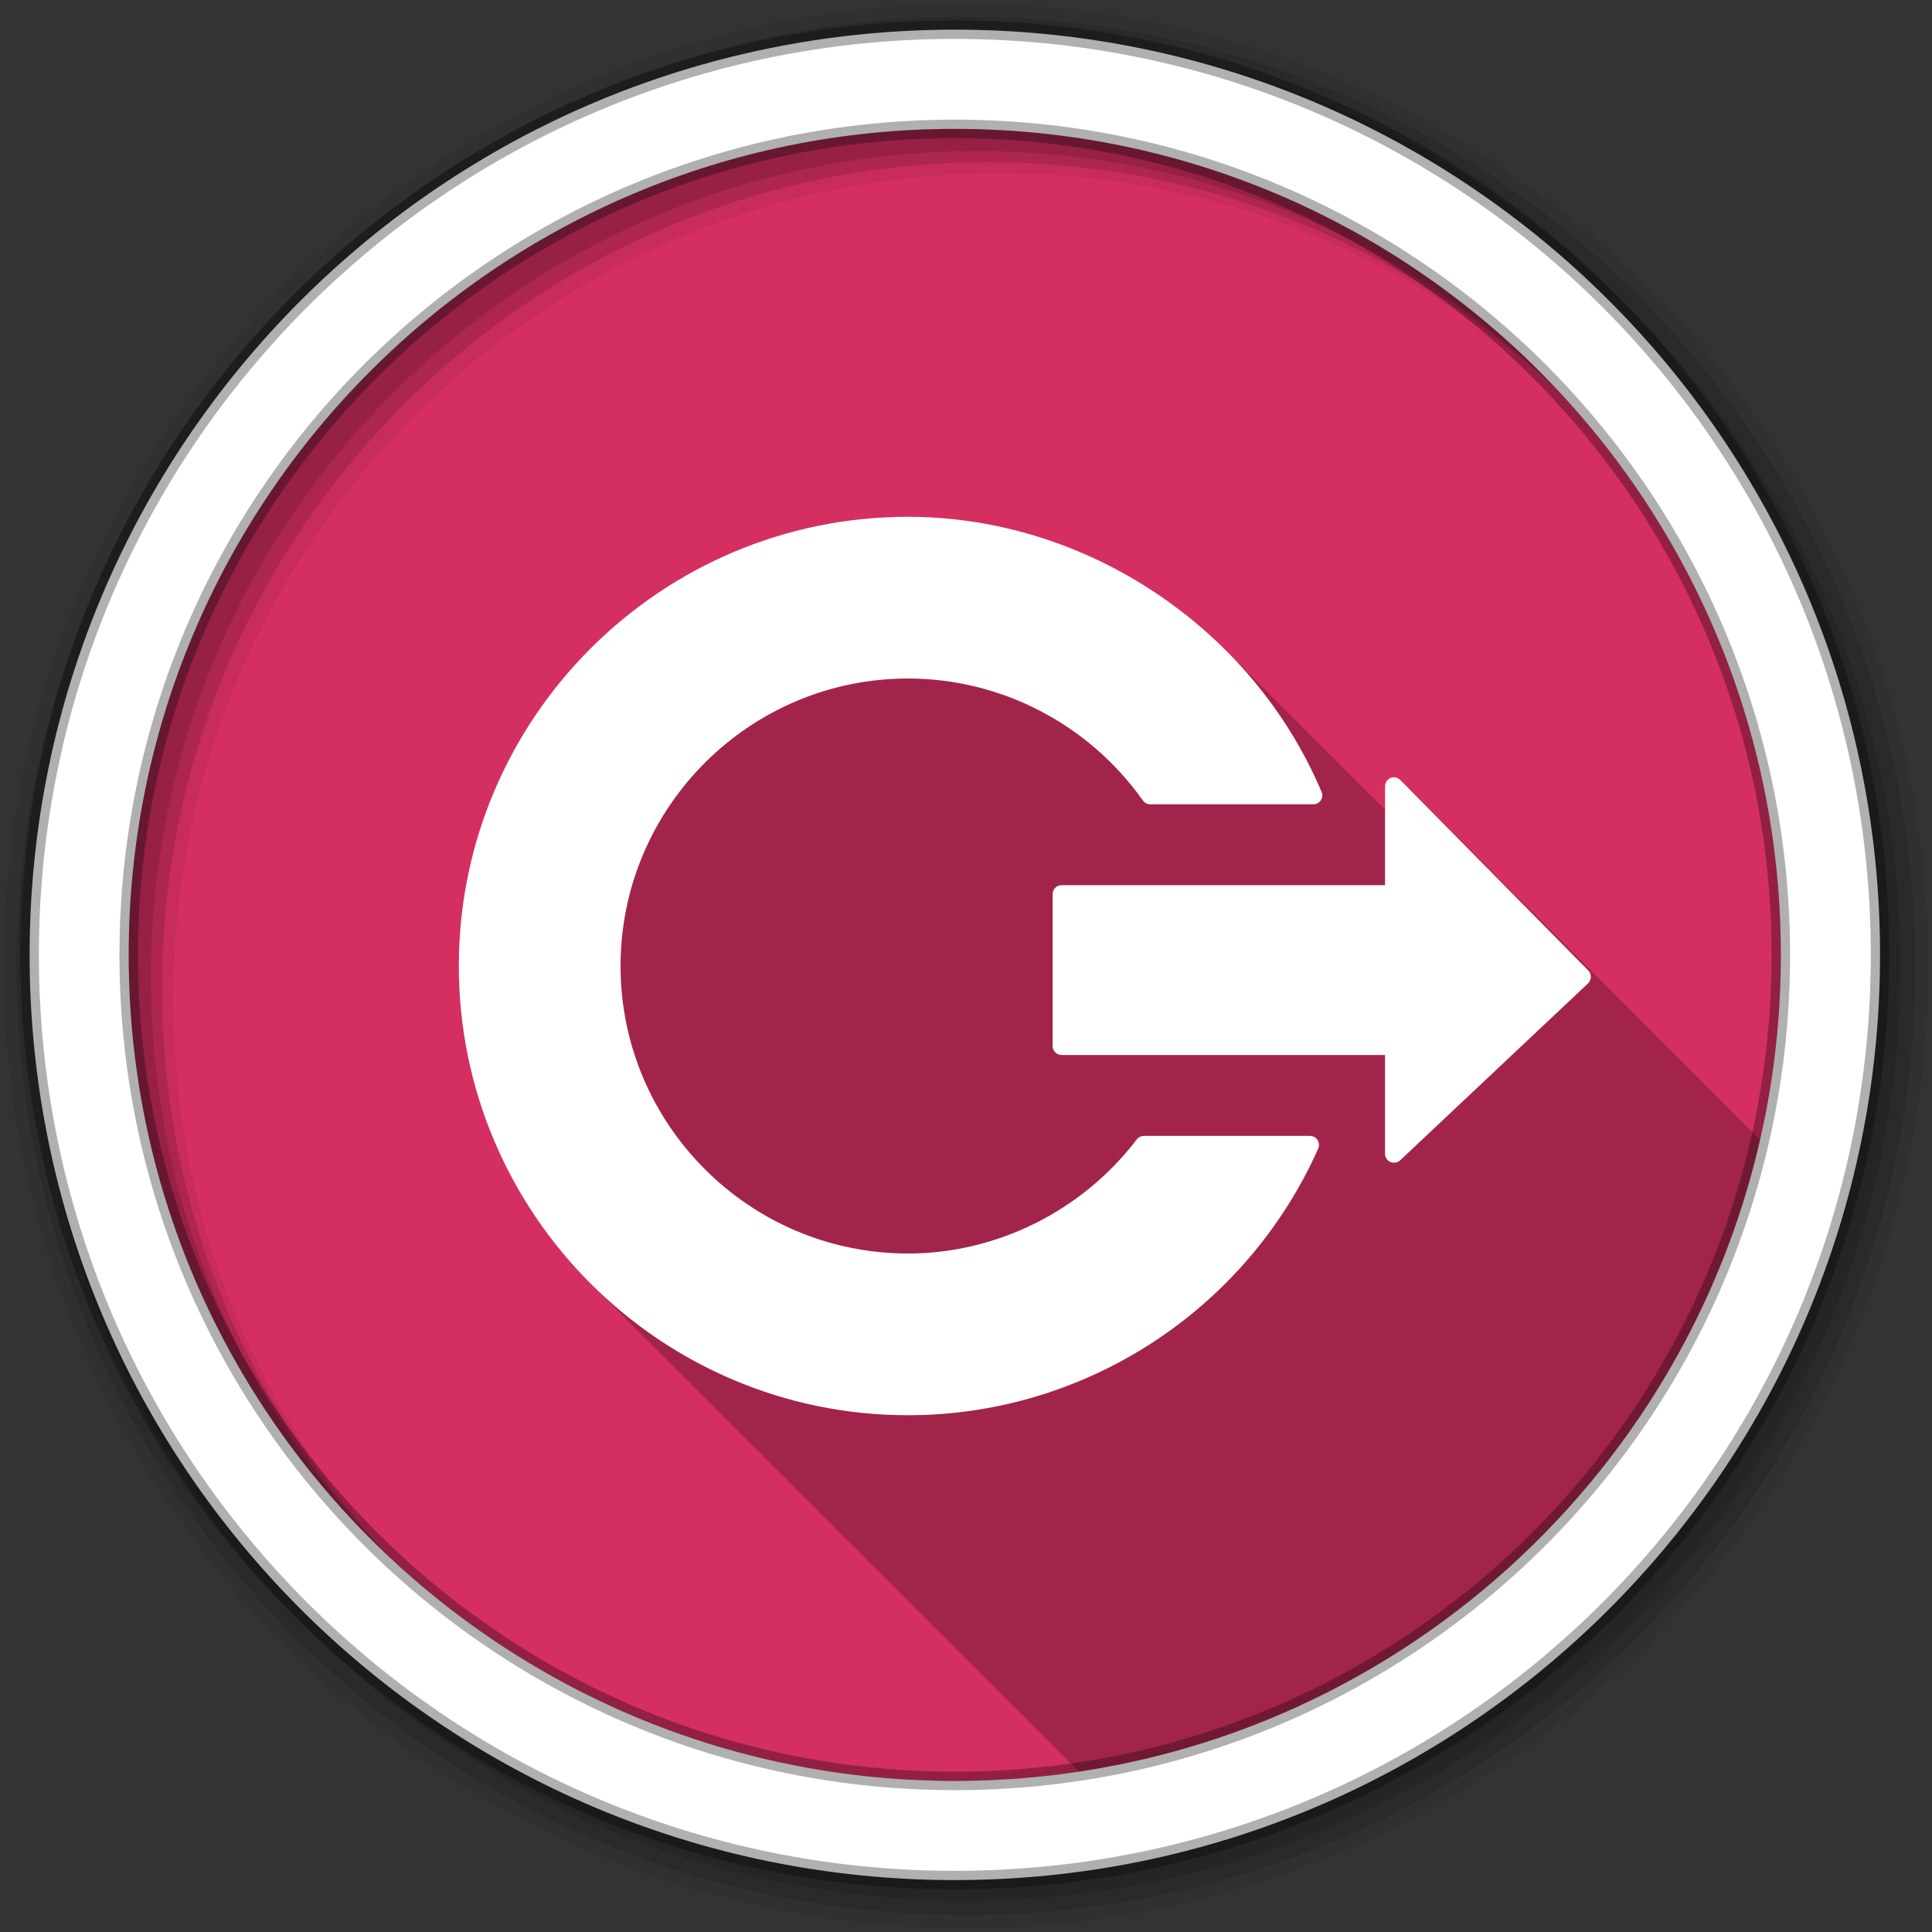 <svg height="128" viewBox="0 0 512 512" width="128" xmlns="http://www.w3.org/2000/svg">
 <rect x="0" y="0" width="512" height="512" fill="#333333" stroke="none"/>
 <path d="m471.95 253.05c0 120.9-98.01 218.9-218.9 218.9-120.9 0-218.9-98.01-218.9-218.9 0-120.9 98.01-218.9 218.9-218.9 120.9 0 218.9 98.01 218.9 218.9" fill="#d52f61" fill-rule="evenodd"/>
 <path d="m240.63 136.94c-65.64 0-119.03 53.42-119.03 119.06 0 33.08 13.555 63.03 35.406 84.63.166.168.333.333.5.5.116.113.227.231.344.344.218.221.437.437.656.656.005.005.026-.005.031 0 .325.333.64.671.969 1 .43.44.875.879 1.313 1.313.329.334.667.67 1 1 .425.431.85.856 1.281 1.281.125.126.25.25.375.375.005.005.026-.005.031 0 .01.009.022.022.031.031.02.021.042.041.063.063.295.301.577.609.875.906.005.005.026-.005.031 0 .325.333.64.671.969 1 .43.44.875.879 1.313 1.313.329.334.667.67 1 1 .423.43.852.858 1.281 1.281.125.126.25.25.375.375.005.005.026-.005.031 0 .01.009.022.022.031.031.02.021.042.041.063.063.295.301.577.609.875.906.116.113.227.231.344.344.218.221.437.437.656.656.025.026.069.036.094.063.407.416.805.84 1.219 1.25.329.334.667.67 1 1 .422.428.853.859 1.281 1.281.125.126.25.25.375.375.005.005.026-.005.031 0 .01.009.022.022.031.031.02.021.042.041.063.063.295.301.577.609.875.906.005.005.026-.005.031 0 .01.009.022.022.031.031.315.322.619.65.938.969.435.446.87.874 1.313 1.313.329.334.667.67 1 1 .422.428.853.859 1.281 1.281.125.126.25.25.375.375.005.005.026-.005.031 0 .01.009.022.022.031.031.02.021.042.041.063.063.295.301.577.609.875.906.005.005.026-.005.031 0 .01.009.022.022.031.031.02.021.042.041.063.063.295.301.577.609.875.906.005.005.026-.005.031 0 .325.333.64.671.969 1 .43.44.875.879 1.313 1.313.329.334.667.67 1 1 .425.431.85.856 1.281 1.281.125.126.25.25.375.375.005.005.026-.005.031 0 .01.009.022.022.031.031.02.021.042.041.063.063.295.301.577.609.875.906.33.338.666.666 1 1 .025.026.069.036.094.063.407.416.805.84 1.219 1.25.329.334.667.67 1 1 .423.43.852.858 1.281 1.281.125.126.25.25.375.375.005.005.026-.005.031 0 .01.009.022.022.031.031.02.021.042.041.063.063.295.301.577.609.875.906.116.113.227.231.344.344.218.221.437.437.656.656.435.446.87.874 1.313 1.313.329.334.667.67 1 1 .422.428.853.859 1.281 1.281.125.126.25.25.375.375.005.005.026-.005.031 0 .01.009.022.022.031.031.02.021.042.041.063.063.295.301.577.609.875.906.005.005.026-.005.031 0 .01.009.022.022.031.031.02.021.042.041.063.063.295.301.577.609.875.906.005.005.026-.005.031 0 .325.333.64.671.969 1 .43.44.875.879 1.313 1.313.329.334.667.67 1 1 .425.431.85.856 1.281 1.281.125.126.25.25.375.375.005.005.026-.005.031 0 .01.009.022.022.031.031.02.021.042.041.063.063.295.301.577.609.875.906.005.005.026-.005.031 0 .325.333.64.671.969 1 .43.44.875.879 1.313 1.313.329.334.667.67 1 1 .423.43.852.858 1.281 1.281.125.126.25.25.375.375.005.005.026-.005.031 0 .01.009.022.022.031.031.02.021.042.041.063.063.295.301.577.609.875.906.116.113.227.231.344.344.218.221.437.437.656.656.025.026.069.036.094.063.407.416.805.84 1.219 1.25.329.334.667.67 1 1 .423.43.852.858 1.281 1.281.125.126.25.25.375.375.005.005.026-.005.031 0 .01.009.022.022.031.031.02.021.042.041.063.063.295.301.577.609.875.906.116.113.227.231.344.344.218.221.437.437.656.656.435.446.87.874 1.313 1.313.329.334.667.67 1 1 .422.428.853.859 1.281 1.281.125.126.25.25.375.375.005.005.026-.005.031 0 .01.009.022.022.031.031.02.021.042.041.063.063.295.301.577.609.875.906.005.005.026-.005.031 0 .01.009.022.022.031.031.02.021.042.041.063.063.295.301.577.609.875.906.005.005.026-.005.031 0 .325.333.64.671.969 1 .43.44.875.879 1.313 1.313.329.334.667.67 1 1 .425.431.85.856 1.281 1.281.125.126.25.25.375.375.005.005.026-.005.031 0 .01.009.022.022.031.031.02.021.042.041.063.063.295.301.577.609.875.906.33.338.666.666 1 1 .025.026.069.036.094.063.407.416.805.84 1.219 1.25.329.334.667.67 1 1 .423.43.852.858 1.281 1.281.125.126.25.25.375.375.005.005.026-.005.031 0 .01.009.022.022.031.031.02.021.042.041.063.063.295.301.577.609.875.906.116.113.227.231.344.344.218.221.437.437.656.656.435.446.87.874 1.313 1.313.329.334.667.67 1 1 .422.428.853.859 1.281 1.281.125.126.25.25.375.375.005.005.026-.005.031 0 .01.009.022.022.031.031.02.021.042.041.063.063.295.301.577.609.875.906.005.005.026-.005.031 0 .01.009.022.022.031.031.315.322.619.65.938.969.435.446.87.874 1.313 1.313.329.334.667.67 1 1 .329.334.667.67 1 1 .425.431.85.856 1.281 1.281.125.126.25.25.375.375.005.005.026-.005.031 0 .01.009.022.022.031.031.02.021.042.041.063.063.295.301.577.609.875.906.005.005.026-.005.031 0 .325.333.64.671.969 1 .43.44.875.879 1.313 1.313.329.334.667.67 1 1 .425.431.85.856 1.281 1.281.125.126.25.25.375.375.005.005.026-.005.031 0 .01.009.022.022.031.031.02.021.042.041.063.063.295.301.577.609.875.906.33.338.666.666 1 1 .025.026.069.036.094.063.407.416.805.84 1.219 1.25.329.334.667.67 1 1 .423.43.852.858 1.281 1.281.125.126.25.25.375.375.005.005.026-.005.031 0 .01.009.022.022.031.031.02.021.042.041.063.063.295.301.577.609.875.906.116.113.227.231.344.344.218.221.437.437.656.656.435.446.87.874 1.313 1.313.329.334.667.67 1 1 .422.428.853.859 1.281 1.281.125.126.25.25.375.375.005.005.026-.005.031 0 .01.009.022.022.031.031.02.021.042.041.063.063.295.301.577.609.875.906.005.005.026-.005.031 0 .01.009.022.022.031.031.02.021.042.041.063.063.295.301.577.609.875.906.005.005.026-.005.031 0 .325.333.64.671.969 1 .43.44.875.879 1.313 1.313.329.334.667.67 1 1 .425.431.85.856 1.281 1.281.125.126.25.25.375.375.005.005.026-.005.031 0 .01.009.022.022.031.031.02.021.042.041.063.063.295.301.577.609.875.906.33.338.666.666 1 1 .025.026.069.036.094.063.407.416.805.84 1.219 1.25.329.334.667.67 1 1 .423.43.852.858 1.281 1.281.125.126.25.25.375.375.005.005.026-.005.031 0 .01.009.022.022.031.031.02.021.042.041.063.063.295.301.577.609.875.906.116.113.227.231.344.344.218.221.437.437.656.656.435.446.87.874 1.313 1.313.226.23.457.459.688.688 89.15-13.411 160.7-80.57 180.56-167.44l-.75-.781c-.01-.01-.021-.022-.031-.031l-.969-.969c-.01-.01-.021-.022-.031-.031l-.969-.969c-.059-.059-.118-.111-.188-.156l-.813-.844c-.058-.059-.119-.111-.188-.156l-.813-.844c-.058-.058-.119-.111-.188-.156l-.813-.844c-.057-.058-.12-.081-.188-.125l-.813-.844-.969-1c-.01-.01-.021-.022-.031-.031l-.969-.969c-.01-.01-.021-.022-.031-.031l-.969-.969c-.01-.011-.02-.021-.031-.031l-.969-.969c-.01-.01-.02-.021-.031-.031l-.969-.969c-.028-.028-.063-.038-.094-.063l-.906-.906-.969-1c-.01-.01-.021-.022-.031-.031l-.969-.969c-.01-.01-.021-.022-.031-.031l-2.969-2.969c-.034-.034-.087-.034-.125-.063l-.875-.906-.969-1-.031-.031-.969-.969c-.01-.01-.021-.022-.031-.031l-.969-.969c-.01-.01-.021-.022-.031-.031l-.969-.969c-.017-.017-.045-.016-.063-.031l-.938-.969c-.028-.028-.062-.038-.094-.063l-.906-.906-.031-.031-.969-.969-.969-1c-.01-.01-.021-.022-.031-.031l-.969-.969c-.01-.01-.021-.022-.031-.031l-.969-.969c-.01-.01-.021-.022-.031-.031l-.969-.969c-.011-.011-.02-.021-.031-.031l-.969-.969c-.038-.038-.08-.063-.125-.094l-.875-.875-.969-1c-.01-.01-.02-.021-.031-.031l-.969-.969c-.01-.01-.021-.022-.031-.031l-.969-.969c-.01-.01-.021-.022-.031-.031l-.969-.969c-.011-.011-.019-.021-.031-.031l-.969-.969c-.035-.036-.084-.035-.125-.063l-.875-.906-.969-1-.031-.031-.969-.969c-.01-.01-.02-.021-.031-.031l-.969-.969c-.01-.01-.02-.022-.031-.031l-1.969-1.969c-.067-.068-.131-.122-.219-.156l-.781-.813-.969-1c-.009-.01-.021-.022-.031-.031l-.969-.969c-.016-.016-.045-.017-.063-.031l-.938-.969c-.016-.016-.045-.017-.063-.031l-.938-.969c-.01-.01-.02-.022-.031-.031l-.969-.969c-.01-.01-.02-.022-.031-.031l-.969-.969c-.058-.059-.111-.095-.188-.125l-.813-.844-.969-1c-.009-.01-.021-.022-.031-.031l-.969-.969c-.01-.011-.02-.022-.031-.031l-.969-.969c-.01-.01-.02-.022-.031-.031l-.969-.969c-.01-.01-.02-.022-.031-.031l-.969-.969c-.051-.051-.09-.068-.156-.094l-.844-.875-.969-1c-.009-.009-.021-.023-.031-.031l-.969-.969c-.009-.009-.022-.023-.031-.031l-.969-.969c-.011-.011-.02-.022-.031-.031l-.969-.969c-.01-.011-.02-.022-.031-.031l-.969-.969c-.043-.044-.1-.072-.156-.094l-.844-.875c-.042-.042-.07-.104-.125-.125l-.844-.875c-.01-.01-.021-.023-.031-.031l-.969-.969c-.009-.009-.021-.023-.031-.031l-.969-.969c-.038-.038-.075-.074-.125-.094l-.875-.906c-.037-.037-.077-.075-.125-.094l-.875-.906c-.036-.036-.079-.044-.125-.063l-.938-.938c-.022-.015-.037-.053-.063-.063l-.875-.906c-.033-.033-.051-.077-.094-.094l-.875-.906-.063-.031c-.021-.014-.039-.053-.063-.063l-.875-.906c-.006-.006-.025.006-.031 0l-.969-1-.031-.031c-.021-.015-.039-.022-.063-.031l-.906-.938-.031-.031c-.02-.014-.04-.022-.063-.031l-.906-.938c-.019-.019-.039-.019-.063-.031l-.938-.938-.969-1c-.007-.007-.023.006-.031 0l-.969-1c-.007-.007-.024.006-.031 0l-.969-1c-.007-.008-.023.006-.031 0l-.969-1c-.007-.007-.023.006-.031 0l-.969-1c-.018-.018-.039.01-.063 0l-.938-.969-.969-1c-.007-.007-.024.005-.031 0l-.969-1c-.006-.006-.024.005-.031 0l-.969-1c-.007-.007-.024.005-.031 0l-.969-1c-.008-.008-.022.006-.031 0l-.969-1c-.016-.016-.041-.027-.063-.031l-.938-.938-.969-1c-.005-.005-.025.004-.031 0l-.969-1c-.015-.016-.041-.033-.063-.031l-.938-.969c-.013-.013-.045-.033-.063-.031l-1.938-1.969c-.008-.008-.021-.001-.031 0-.021-.021-.041-.042-.063-.063l-.906-.906c-.005-.005.007-.031 0-.031-.055-.056-.127-.106-.188-.156l-.813-.813-.969-1c-.509-.514-1.24-.814-1.938-.75-.232.02-.464.062-.688.156-.892.367-1.469 1.255-1.469 2.219v6.188c-.368-.38-.752-.75-1.125-1.125-.327-.337-.669-.667-1-1-.329-.339-.667-.665-1-1-.326-.335-.671-.637-1-.969-.329-.339-.667-.665-1-1-.026-.026-.037-.067-.063-.094-.133-.128-.273-.248-.406-.375-.031-.032-.063-.062-.094-.094-.144-.139-.262-.299-.406-.438-.327-.337-.669-.667-1-1-.327-.337-.669-.667-1-1-.327-.337-.669-.667-1-1-.326-.335-.671-.637-1-.969-.329-.339-.667-.665-1-1-.031-.032-.063-.062-.094-.094-.128-.123-.246-.253-.375-.375-.031-.032-.063-.062-.094-.094-.144-.139-.262-.299-.406-.438-.327-.337-.669-.667-1-1-.327-.337-.669-.667-1-1-.327-.337-.669-.667-1-1-.326-.335-.671-.637-1-.969-.329-.339-.667-.665-1-1-.206-.212-.418-.415-.625-.625-.122-.119-.221-.257-.344-.375-.327-.337-.669-.667-1-1-.327-.337-.669-.667-1-1-.327-.337-.669-.667-1-1-.329-.339-.667-.665-1-1-.326-.335-.671-.637-1-.969-.329-.339-.667-.665-1-1-.026-.026-.037-.067-.063-.094-.133-.128-.273-.248-.406-.375-.031-.032-.063-.062-.094-.094-.144-.139-.262-.299-.406-.438-.327-.337-.669-.667-1-1-.327-.337-.669-.667-1-1-.327-.337-.669-.667-1-1-.326-.335-.671-.637-1-.969-.329-.339-.667-.665-1-1-.031-.032-.063-.062-.094-.094-.128-.123-.246-.253-.375-.375-.031-.032-.063-.062-.094-.094-.144-.139-.262-.299-.406-.438-.327-.337-.669-.667-1-1-.327-.337-.669-.667-1-1-.327-.337-.669-.667-1-1-.326-.335-.671-.637-1-.969-.329-.339-.667-.665-1-1-.031-.032-.063-.062-.094-.094-.128-.123-.246-.253-.375-.375-.031-.032-.063-.062-.094-.094-.144-.139-.262-.299-.406-.438-.327-.337-.669-.667-1-1-.327-.337-.669-.667-1-1-.327-.337-.669-.667-1-1-.331-.341-.665-.663-1-1-22.17-22.828-53.11-36.688-85.5-36.688" fill-opacity=".235"/>
 <g fill-rule="evenodd" transform="translate(0 -540.36)">
  <path d="m256 541.36c-140.83 0-255 114.17-255 255 0 140.83 114.17 255 255 255 140.83 0 255-114.17 255-255 0-140.83-114.17-255-255-255m8.827 44.931c120.9 0 218.9 98 218.9 218.9 0 120.9-98 218.9-218.9 218.9-120.9 0-218.93-98-218.93-218.9 0-120.9 98.03-218.9 218.93-218.9" fill-opacity=".067"/>
  <g fill-opacity=".129">
   <path d="m256 544.79c-138.94 0-251.57 112.63-251.57 251.57 0 138.94 112.63 251.54 251.57 251.54 138.94 0 251.57-112.6 251.57-251.54 0-138.94-112.63-251.57-251.57-251.57m5.885 38.556c120.9 0 218.9 98 218.9 218.9 0 120.9-98 218.9-218.9 218.9-120.9 0-218.93-98-218.93-218.9 0-120.9 98.03-218.9 218.93-218.9"/>
   <path d="m256 548.72c-136.77 0-247.64 110.87-247.64 247.64 0 136.77 110.87 247.64 247.64 247.64 136.77 0 247.64-110.87 247.64-247.64 0-136.77-110.87-247.64-247.64-247.64m2.942 31.691c120.9 0 218.9 98 218.9 218.9 0 120.9-98 218.9-218.9 218.9-120.9 0-218.93-98-218.93-218.9 0-120.9 98.03-218.9 218.93-218.9"/>
  </g>
  <path d="m253.04 548.22c-135.42 0-245.19 109.78-245.19 245.19 0 135.42 109.78 245.19 245.19 245.19 135.42 0 245.19-109.78 245.19-245.19 0-135.42-109.78-245.19-245.19-245.19zm0 26.297c120.9 0 218.9 98 218.9 218.9 0 120.9-98 218.9-218.9 218.9-120.9 0-218.93-98-218.93-218.9 0-120.9 98.03-218.9 218.93-218.9z" fill="#ffffff" stroke="#000000" stroke-opacity=".31" stroke-width="4.904"/>
 </g>
 <path d="m240.64 136.95c-65.64 0-119.05 53.4-119.05 119.05 0 65.64 53.4 119.05 119.05 119.05 46.871 0 89.56-27.737 108.71-70.68.331-.738.215-1.628-.223-2.307-.44-.674-1.202-1.042-2.01-1.042h-43.899c-.745 0-1.485.3-1.935.893-14.39 18.938-37.06 30.28-60.64 30.28-42.01 0-76.19-34.18-76.19-76.19 0-42.01 34.18-76.19 76.19-76.19 24.607 0 47.881 12.05 62.2 32.29.448.631 1.161 1.042 1.935 1.042h43.3c.798 0 1.492-.375 1.935-1.042.44-.664.535-1.496.223-2.232-18.45-43.593-62.49-72.916-109.6-72.916m128.57 69.05c-.233.02-.446.054-.67.149-.893.367-1.488 1.268-1.488 2.232v26.19h-85.71c-1.317 0-2.381 1.067-2.381 2.381v40.25c0 1.317 1.064 2.381 2.381 2.381h85.71v26.19c0 .948.54 1.782 1.414 2.158.874.376 1.911.204 2.604-.447l49.777-46.875c.464-.44.735-1.068.744-1.711.014-.64-.22-1.254-.67-1.711l-49.777-50.45c-.509-.514-1.236-.808-1.935-.744" fill="#ffffff"/>
</svg>
